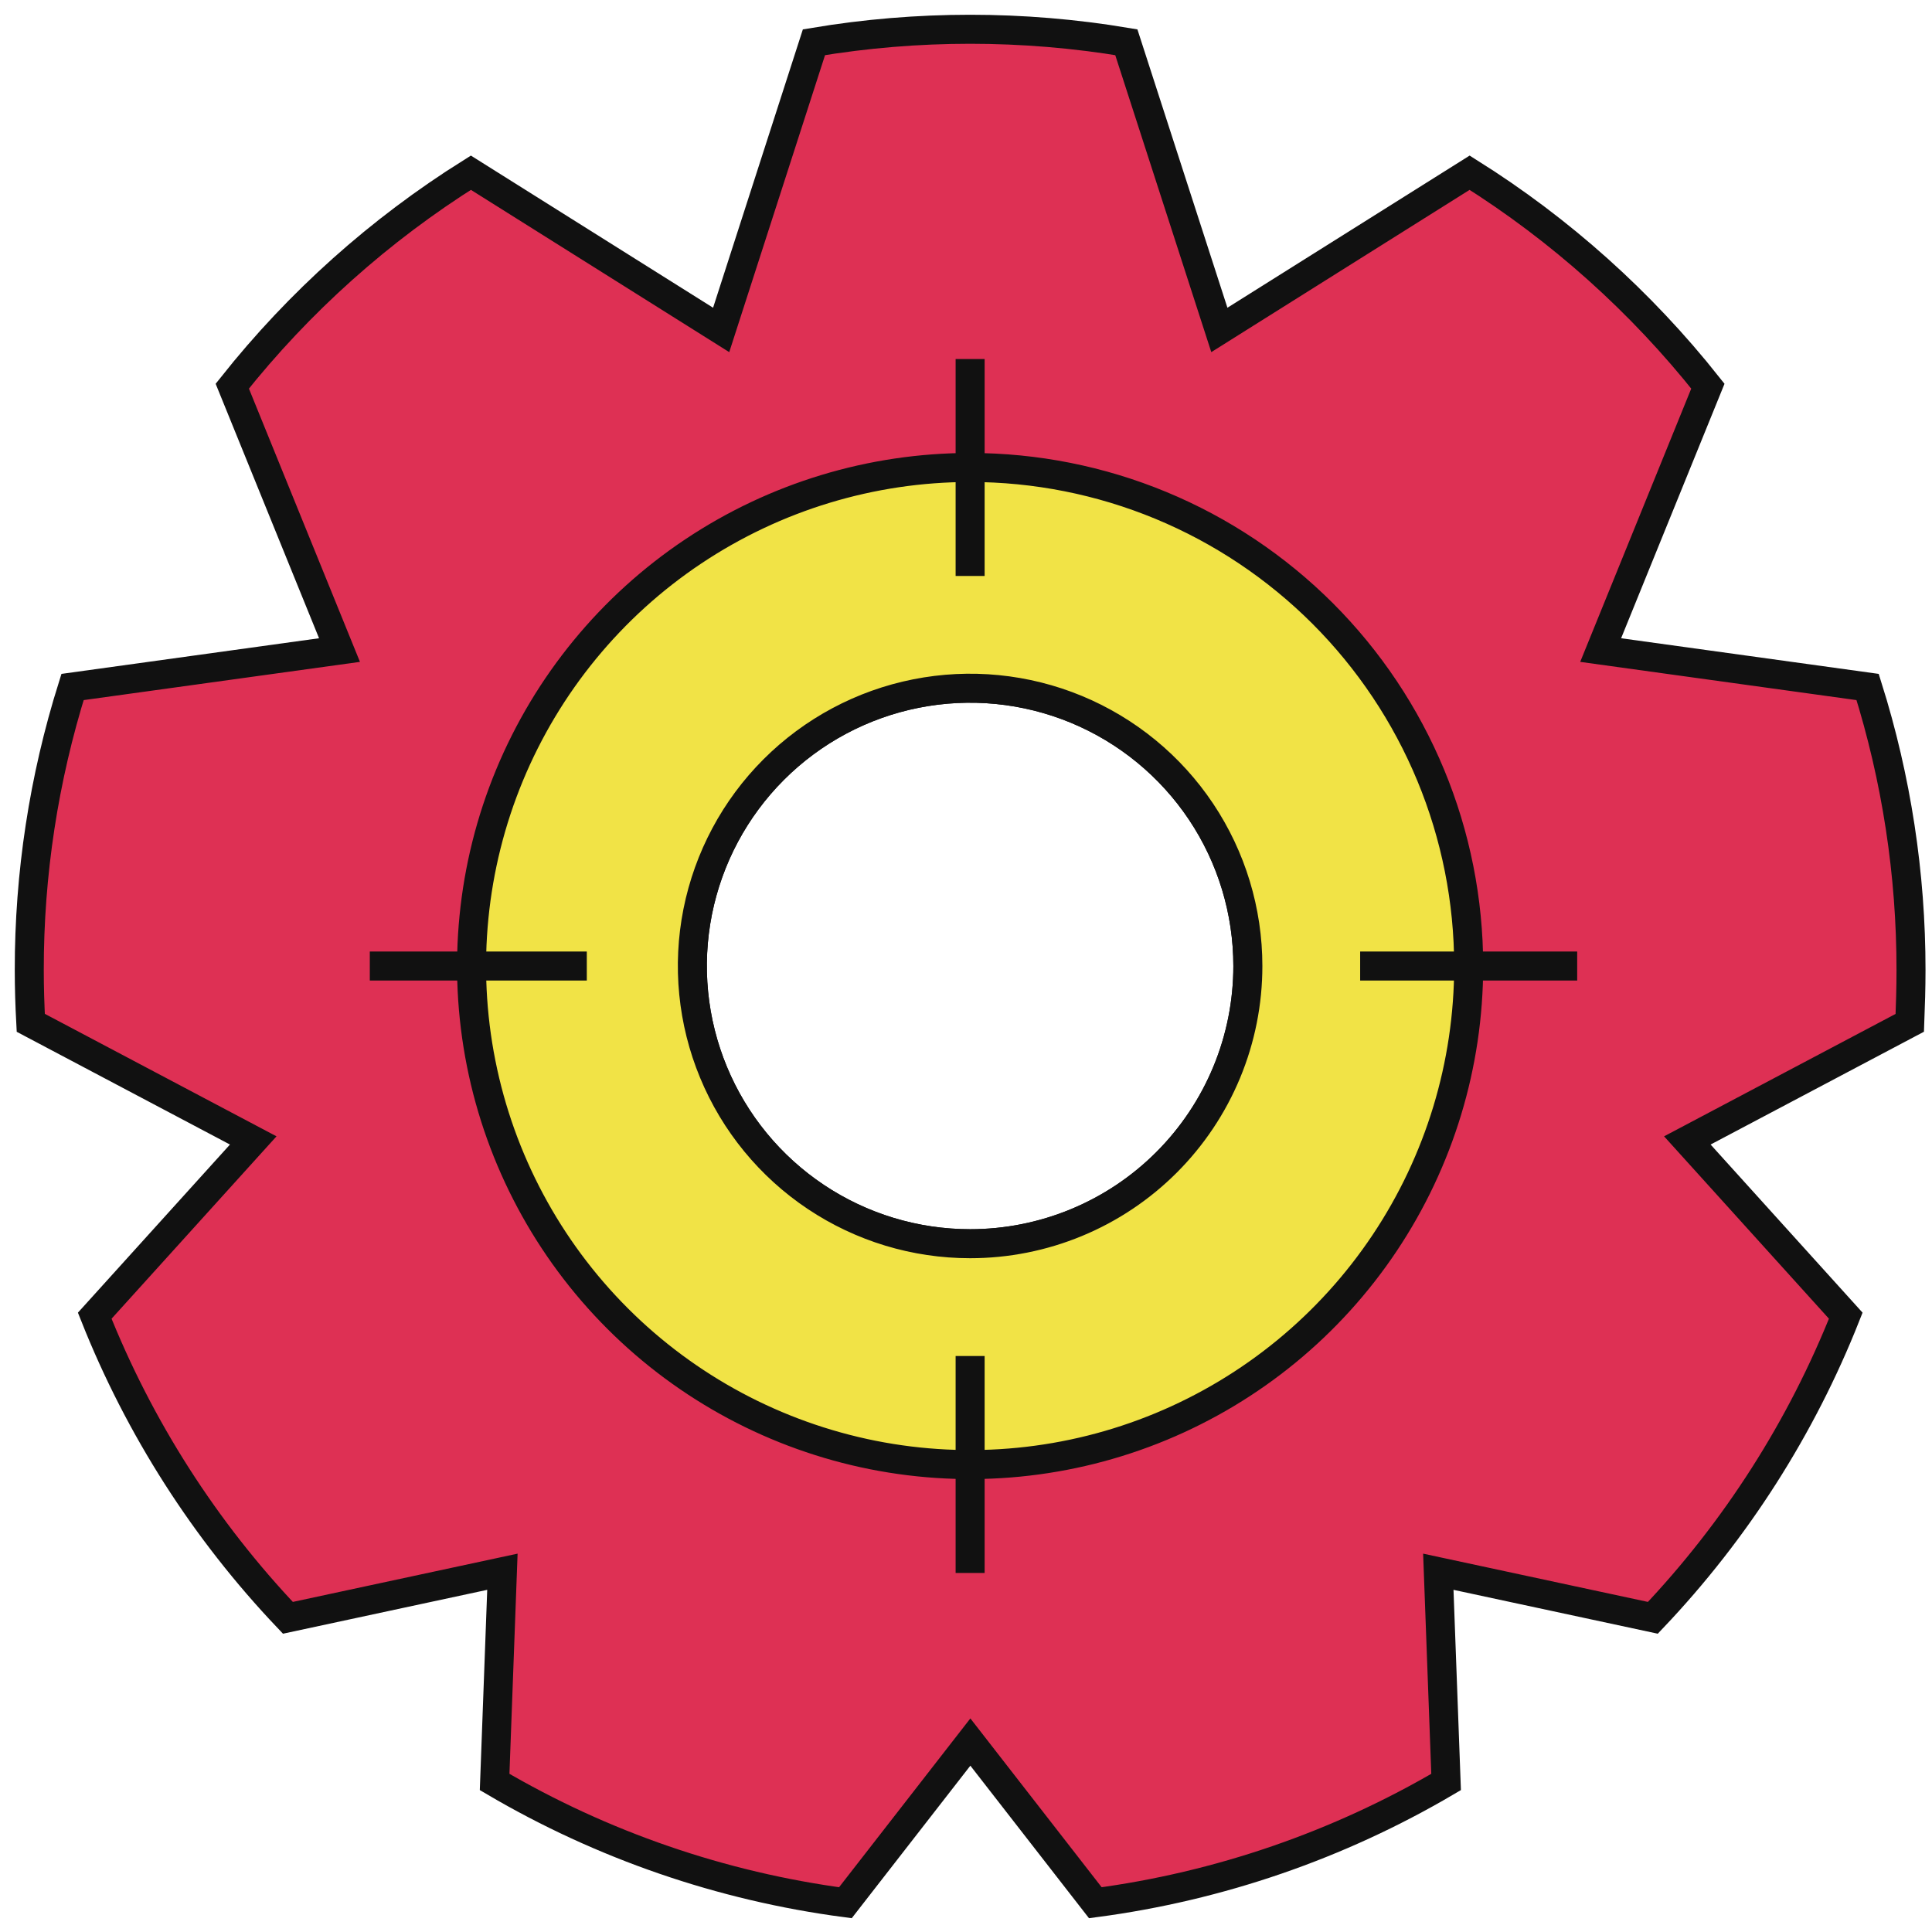 <svg width="66" height="66" viewBox="0 0 66 66" fill="none" xmlns="http://www.w3.org/2000/svg">
<g id="Layer 122">
<g id="Layer 1">
<path id="Vector" d="M65.283 33.142C65.285 29.861 64.786 26.599 63.801 23.469L54.681 22.207L58.344 13.192C56.065 10.317 53.313 7.851 50.205 5.9L41.655 11.271L38.477 1.443C34.944 0.852 31.339 0.852 27.806 1.443L24.636 11.271L16.086 5.9C12.974 7.85 10.217 10.316 7.935 13.192L11.598 22.207L2.478 23.469C1.495 26.599 0.996 29.861 1 33.142C1 33.746 1.019 34.344 1.051 34.941L8.651 38.959L3.236 44.946C4.756 48.776 6.996 52.28 9.835 55.267L17.163 53.693L16.897 60.875C20.576 63.037 24.65 64.44 28.88 65L33.149 59.511L37.418 65C41.648 64.44 45.723 63.037 49.401 60.875L49.135 53.693L56.464 55.267C59.3 52.279 61.538 48.776 63.054 44.946L57.642 38.959L65.241 34.941C65.264 34.344 65.283 33.746 65.283 33.142ZM33.142 42.487C31.265 42.488 29.43 41.932 27.869 40.889C26.309 39.847 25.092 38.365 24.374 36.631C23.655 34.897 23.468 32.989 23.834 31.148C24.2 29.308 25.103 27.617 26.43 26.29C27.758 24.963 29.448 24.059 31.289 23.693C33.13 23.327 35.038 23.515 36.772 24.233C38.505 24.952 39.987 26.168 41.03 27.729C42.072 29.289 42.628 31.124 42.628 33.001C42.628 34.247 42.383 35.48 41.906 36.631C41.429 37.782 40.73 38.828 39.849 39.709C38.969 40.59 37.923 41.289 36.772 41.765C35.621 42.242 34.387 42.487 33.142 42.487Z" fill="#DE3054" stroke="#111111" stroke-width="0.991" stroke-miterlimit="10"/>
<path id="Vector_2" d="M33.142 15.97C29.774 15.969 26.481 16.968 23.68 18.839C20.879 20.71 18.696 23.37 17.406 26.482C16.117 29.594 15.78 33.019 16.436 36.322C17.093 39.626 18.715 42.661 21.097 45.043C23.479 47.425 26.514 49.047 29.817 49.705C33.121 50.362 36.545 50.025 39.658 48.736C42.77 47.447 45.43 45.264 47.301 42.463C49.173 39.662 50.172 36.37 50.172 33.001C50.172 30.764 49.732 28.55 48.876 26.483C48.02 24.417 46.766 22.54 45.185 20.958C43.603 19.377 41.726 18.122 39.66 17.266C37.593 16.41 35.379 15.97 33.142 15.97ZM33.142 42.487C31.266 42.488 29.431 41.932 27.87 40.889C26.31 39.847 25.093 38.365 24.375 36.631C23.656 34.897 23.468 32.989 23.834 31.148C24.201 29.308 25.104 27.617 26.431 26.29C27.758 24.963 29.449 24.059 31.29 23.693C33.131 23.327 35.039 23.515 36.773 24.233C38.506 24.952 39.988 26.168 41.031 27.729C42.073 29.289 42.629 31.124 42.629 33.001C42.629 34.247 42.384 35.48 41.907 36.631C41.43 37.782 40.731 38.828 39.85 39.709C38.969 40.59 37.924 41.289 36.773 41.765C35.622 42.242 34.388 42.487 33.142 42.487Z" fill="#F1E346" stroke="#111111" stroke-width="0.991" stroke-miterlimit="10"/>
<path id="Vector_3" d="M20.046 33.001H12.633" stroke="#111111" stroke-width="0.991" stroke-miterlimit="10"/>
<path id="Vector_4" d="M33.141 46.323V53.735" stroke="#111111" stroke-width="0.991" stroke-miterlimit="10"/>
<path id="Vector_5" d="M33.141 12.265V19.676" stroke="#111111" stroke-width="0.991" stroke-miterlimit="10"/>
<path id="Vector_6" d="M53.879 33.001H46.465" stroke="#111111" stroke-width="0.991" stroke-miterlimit="10"/>
</g>
</g>
</svg>
